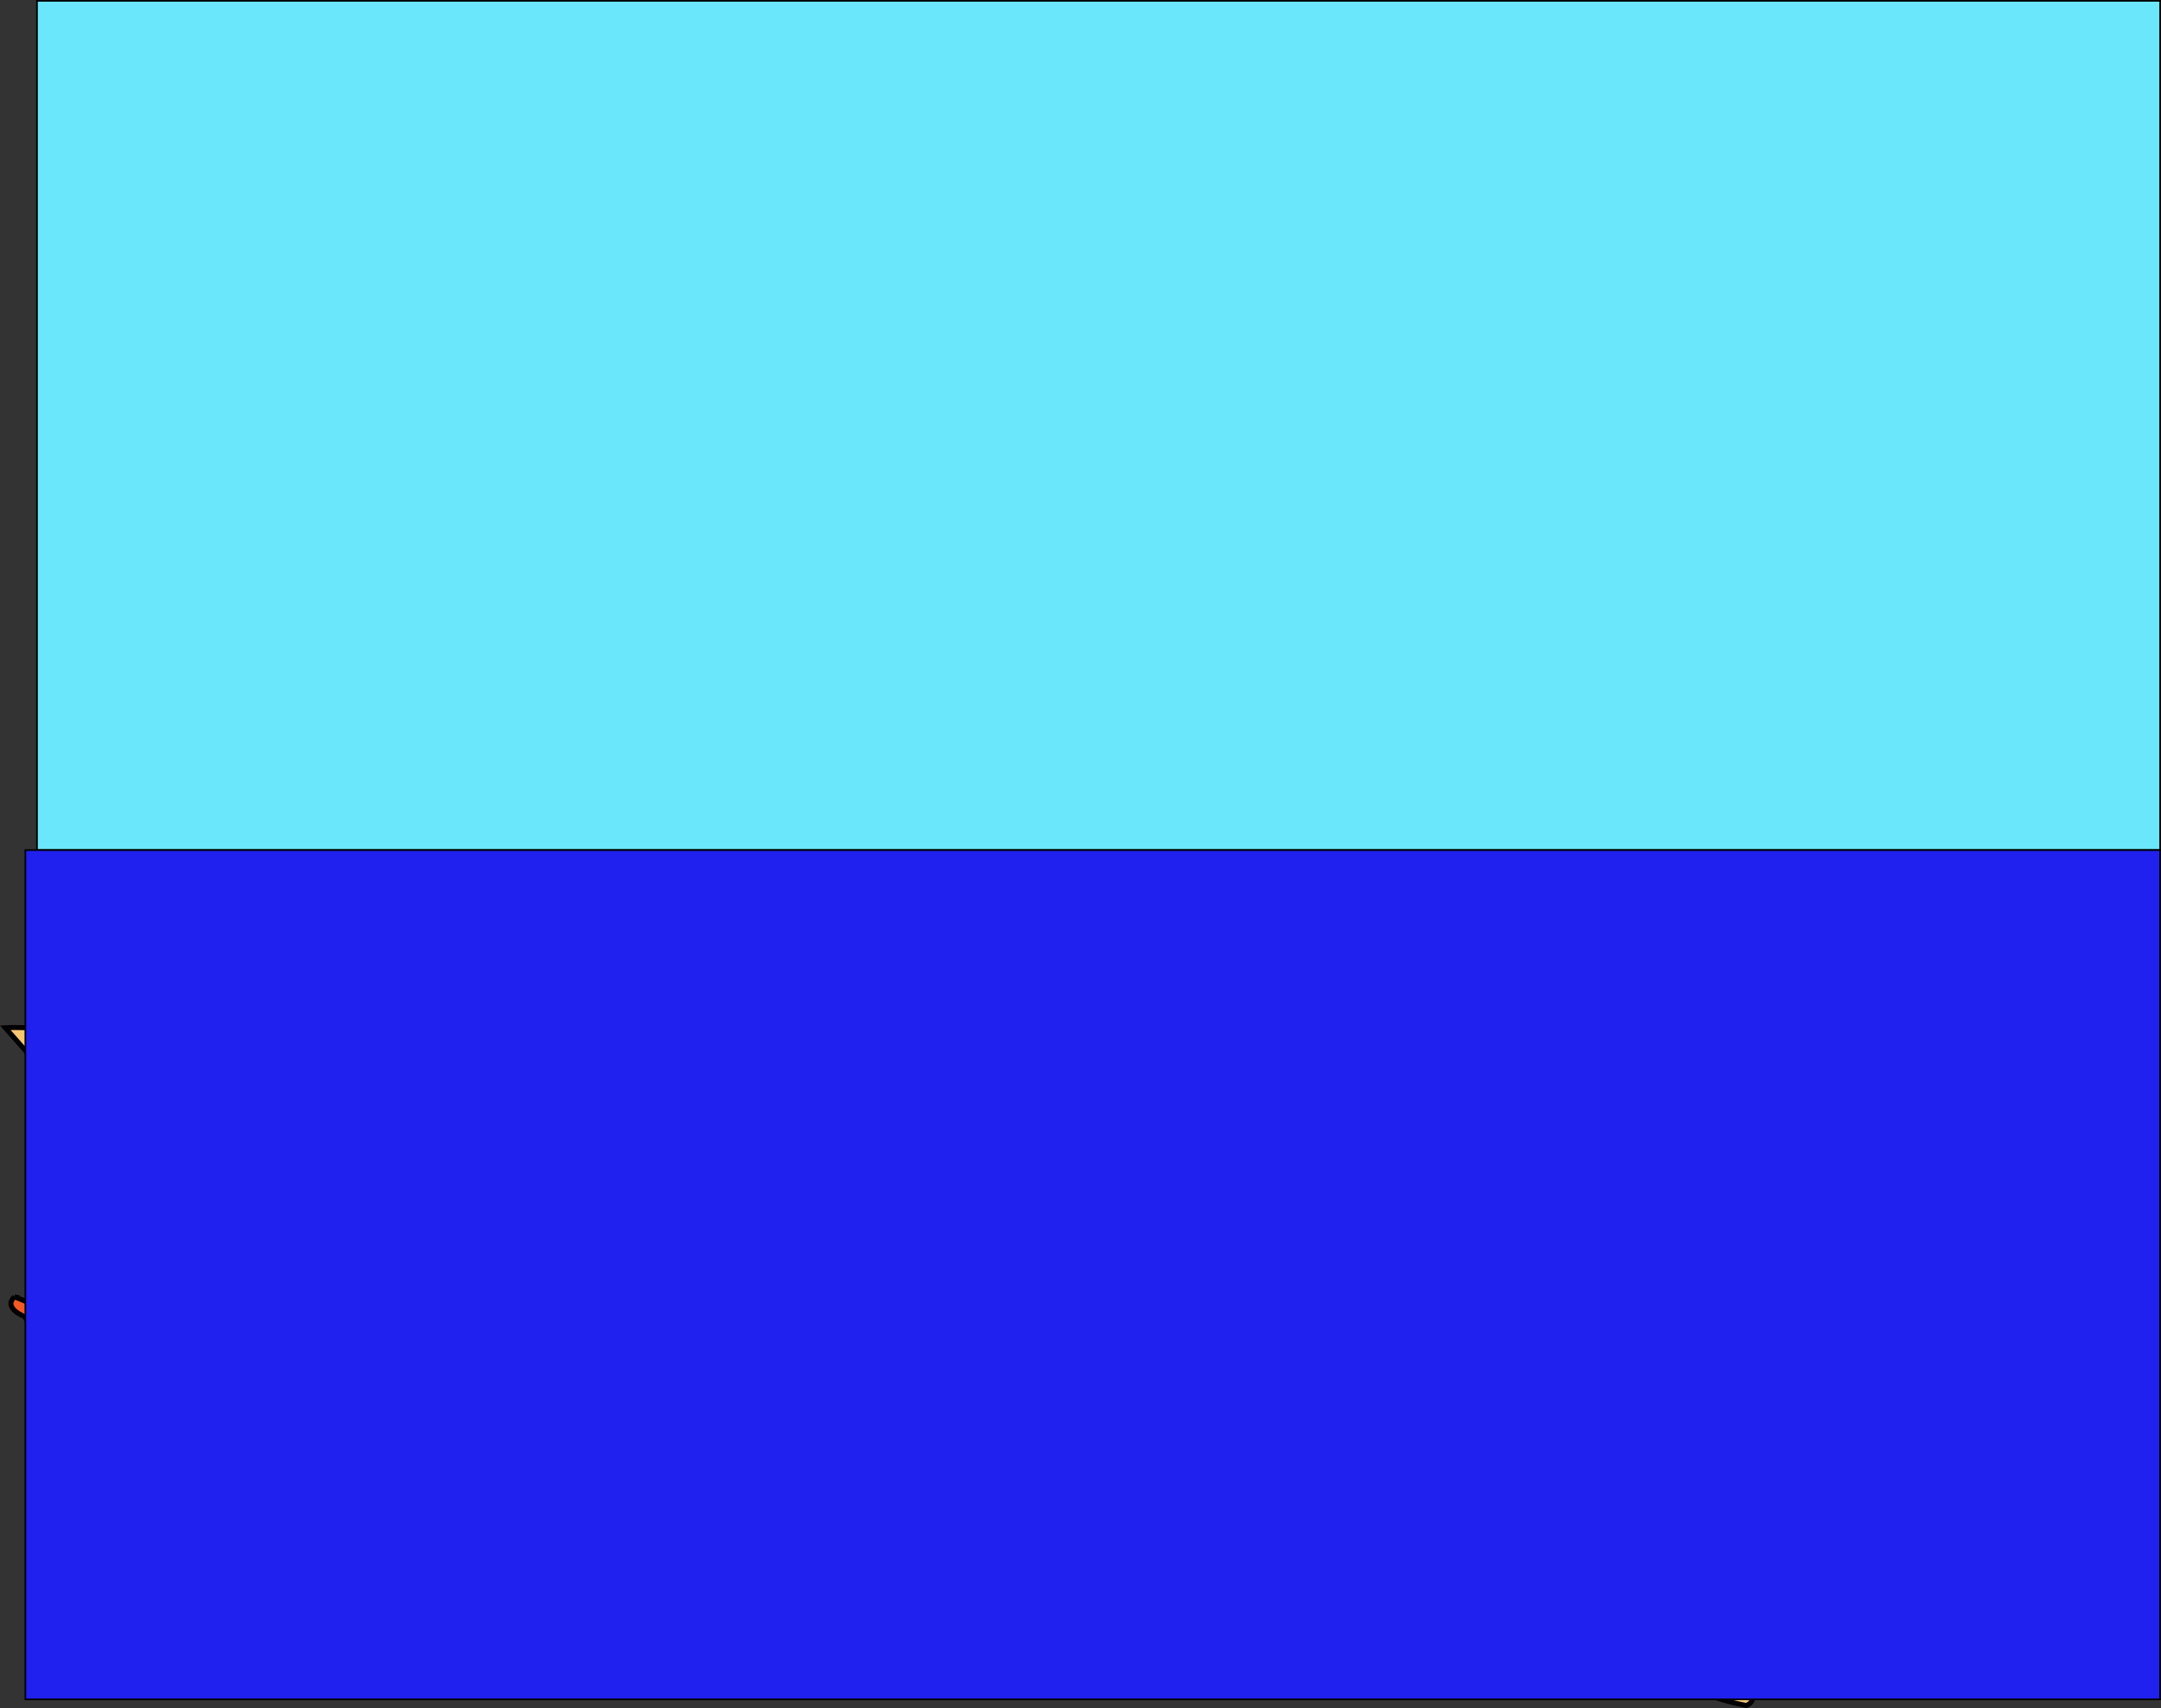 <?xml version="1.0" encoding="UTF-8"?>
<svg id="Layer_1" data-name="Layer 1" xmlns="http://www.w3.org/2000/svg" width="1302.79" height="1029.76" xmlns:xlink="http://www.w3.org/1999/xlink" viewBox="0 0 1302.79 1029.76">
  <rect x="0" y="0" width="1302.79" height="1029.76" fill="#333333" stroke="none"/>
  <defs>
    <linearGradient id="linear-gradient" x1="637.69" y1="903.38" x2="792" y2="903.38" gradientUnits="userSpaceOnUse">
      <stop offset="0" stop-color="#f15a24"/>
      <stop offset="0" stop-color="#f15b23"/>
      <stop offset="0" stop-color="#fdba08"/>
      <stop offset=".52" stop-color="#fdf308"/>
      <stop offset="1" stop-color="#fefc06"/>
    </linearGradient>
    <linearGradient id="linear-gradient-2" x1="778.68" y1="827.09" x2="859.79" y2="827.09" gradientUnits="userSpaceOnUse">
      <stop offset="0" stop-color="#f9f9f9"/>
      <stop offset=".78" stop-color="#e6e6e6"/>
    </linearGradient>
    <linearGradient id="linear-gradient-3" x1="739.79" y1="641.81" x2="796.82" y2="641.81" xlink:href="#linear-gradient-2"/>
    <linearGradient id="linear-gradient-4" x1="405.61" y1="877.09" x2="509.73" y2="877.09" xlink:href="#linear-gradient-2"/>
    <linearGradient id="linear-gradient-5" x1="483.62" y1="752.05" x2="766.76" y2="752.05" xlink:href="#linear-gradient"/>
    <linearGradient id="linear-gradient-6" x1="439.49" y1="786.92" x2="627.38" y2="786.92" xlink:href="#linear-gradient-2"/>
    <linearGradient id="linear-gradient-7" x1="732.92" y1="607.64" x2="791.26" y2="607.64" xlink:href="#linear-gradient"/>
    <linearGradient id="linear-gradient-8" x1="395.9" y1="877.74" x2="527.51" y2="877.74" xlink:href="#linear-gradient"/>
    <linearGradient id="linear-gradient-9" x1="423.45" y1="740.5" x2="629.5" y2="740.5" xlink:href="#linear-gradient"/>
    <linearGradient id="linear-gradient-10" x1="648.69" y1="854.16" x2="734.82" y2="854.16" xlink:href="#linear-gradient-2"/>
    <linearGradient id="linear-gradient-11" x1="576.29" y1="669.77" x2="640.38" y2="669.77" gradientTransform="translate(362.57 -201.01) rotate(26.49)" xlink:href="#linear-gradient-2"/>
    <linearGradient id="linear-gradient-12" x1="392.17" y1="625.05" x2="559.83" y2="625.05" xlink:href="#linear-gradient"/>
    <linearGradient id="linear-gradient-13" x1="36.31" y1="921.9" x2="179.08" y2="921.9" gradientTransform="translate(1102.96) rotate(-180) scale(1 -1)" gradientUnits="userSpaceOnUse">
      <stop offset="0" stop-color="#f6c777"/>
      <stop offset=".32" stop-color="#f6c54c"/>
    </linearGradient>
    <linearGradient id="linear-gradient-14" x1="130.77" y1="679.91" x2="183.53" y2="679.91" gradientTransform="translate(1102.96) rotate(-180) scale(1 -1)" xlink:href="#linear-gradient-2"/>
    <linearGradient id="linear-gradient-15" x1="-178.39" y1="897.57" x2="-82.07" y2="897.57" gradientTransform="translate(1102.96) rotate(-180) scale(1 -1)" xlink:href="#linear-gradient-2"/>
    <linearGradient id="linear-gradient-16" x1="-106.22" y1="781.9" x2="155.72" y2="781.9" gradientTransform="translate(1102.96) rotate(-180) scale(1 -1)" gradientUnits="userSpaceOnUse">
      <stop offset="0" stop-color="#f15a24"/>
      <stop offset=".37" stop-color="#f15b23"/>
      <stop offset="1" stop-color="#ea8206"/>
    </linearGradient>
    <linearGradient id="linear-gradient-17" x1="-147.05" y1="814.15" x2="26.78" y2="814.15" gradientTransform="translate(1102.96) rotate(-180) scale(1 -1)" xlink:href="#linear-gradient-2"/>
    <linearGradient id="linear-gradient-18" x1="-187.38" y1="898.17" x2="-65.62" y2="898.17" gradientTransform="translate(1102.96) rotate(-180) scale(1 -1)" gradientUnits="userSpaceOnUse">
      <stop offset="0" stop-color="#f15a24"/>
      <stop offset=".84" stop-color="#f15b23"/>
      <stop offset=".9" stop-color="#f15b23"/>
      <stop offset="1" stop-color="#ea8206"/>
    </linearGradient>
    <linearGradient id="linear-gradient-19" x1="-20.49" y1="705.77" x2="38.8" y2="705.77" gradientTransform="translate(1729.58 399.19) rotate(-116.49) scale(1 -1)" xlink:href="#linear-gradient-2"/>
    <linearGradient id="linear-gradient-20" x1="-190.83" y1="664.4" x2="-35.72" y2="664.4" xlink:href="#linear-gradient-13"/>
    <linearGradient id="linear-gradient-21" x1="227.69" y1="914.98" x2="368.8" y2="914.98" gradientTransform="matrix(1,0,0,1,0,0)" xlink:href="#linear-gradient-13"/>
    <linearGradient id="linear-gradient-22" x1="321.05" y1="675.78" x2="373.2" y2="675.78" xlink:href="#linear-gradient-2"/>
    <linearGradient id="linear-gradient-23" x1="15.46" y1="890.93" x2="110.67" y2="890.93" xlink:href="#linear-gradient-2"/>
    <linearGradient id="linear-gradient-24" x1="86.8" y1="776.59" x2="345.72" y2="776.59" gradientTransform="matrix(1,0,0,1,0,0)" xlink:href="#linear-gradient-16"/>
    <linearGradient id="linear-gradient-25" x1="46.44" y1="808.47" x2="218.26" y2="808.47" xlink:href="#linear-gradient-2"/>
    <linearGradient id="linear-gradient-26" x1="6.58" y1="891.52" x2="126.93" y2="891.52" gradientTransform="matrix(1,0,0,1,0,0)" xlink:href="#linear-gradient-18"/>
    <linearGradient id="linear-gradient-27" x1="171.54" y1="701.34" x2="230.15" y2="701.34" gradientTransform="translate(333.88 -15.96) rotate(26.49)" xlink:href="#linear-gradient-2"/>
    <linearGradient id="linear-gradient-28" x1="3.17" y1="660.45" x2="156.49" y2="660.45" gradientTransform="matrix(1,0,0,1,0,0)" xlink:href="#linear-gradient-13"/>
  </defs>
  <rect id="Sky" x="22.29" y=".5" width="1280" height="512" fill="#6be7fc" stroke="#000" stroke-miterlimit="10"/>
  <g id="Fishc">
    <g id="Fish3">
      <path d="M637.7,895.31s-.22,78.3,1.95,80.9,21.26-42.51,21.69-51.62c0,0,17.35,34.27,22.56,35.14s9.11-44.25,7.37-49.89c-1.74-5.64,49.02,36.01,49.02,36.01,0,0-6.94-55.53-9.54-59.43,0,0,45.55,11.28,59.43,7.81,13.88-3.47-55.96-63.77-55.96-63.77,0,0-63.77,59.86-96.52,64.85Z" fill="url(#linear-gradient)" stroke="#000" stroke-miterlimit="10" stroke-width="4"/>
      <path d="M778.68,683.18s135.56,64.42,56.18,247.05c0,0-22.56,37.31-49.89,40.78,0,0-15.18-2.6,10.85-22.12,26.03-19.52,56.83-89.36,49.02-122.33-7.81-32.97-16.48-90.66-56.39-119.73" fill="url(#linear-gradient-2)" stroke="#000" stroke-miterlimit="10" stroke-width="3"/>
      <path d="M767.19,719.03s37.31-7.61,28.2-16.57c-9.11-8.96-36.92-46.63-9.98-131.79l.87-6.07s-48.59,52.06-46.42,90.4c2.14,37.75,27.33,64.03,27.33,64.03Z" fill="url(#linear-gradient-3)" stroke="#000" stroke-miterlimit="10" stroke-width="3"/>
      <path d="M455.85,982.93c-1.78-8.27-3.77-14.75-5.13-18.82-6.77-20.28-13.76-28.84-14.03-45.13-.05-2.84.16-2.79.17-8.27.02-11.01-.81-19.96-1.54-25.93,0,0-27.83-24.43-27.83-46.19,0,0,5.47-56.85-1.37-65.73-6.84-8.88,55.65,17.76,98.53,99.93,0,0,28.28,66.17-48.81,110.14Z" fill="url(#linear-gradient-4)" stroke="#000" stroke-miterlimit="10" stroke-width="3"/>
      <path d="M486.52,816.14s-42.51-258.11,198.25-210.83c0,0-19.09,12.15-19.95,22.12-.87,9.98-1.3,49.02,28.63,73.75,0,0,17.79,19.09,34.7,19.52,16.92.43,35.14-12.15,36.44-21.26,1.3-9.11,11.71,97.17-28.2,131.44-39.91,34.27-87.63,71.14-131.88,72.01-44.25.87-61.6-5.64-67.24-16.92-5.64-11.28-9.76-1.08-9.76-1.08l-40.99-68.76Z" fill="#ea8206" stroke="#000" stroke-miterlimit="10" stroke-width="3"/>
      <path d="M486.52,816.94s-42.51-258.11,198.25-210.83c0,0-19.09,12.15-19.95,22.12-.87,9.98-1.3,49.02,28.63,73.75,0,0,17.79,19.09,34.7,19.52,16.92.43,35.14-12.15,36.44-21.26,1.3-9.11,11.71,97.17-28.2,131.44s-87.63,71.14-131.88,72.01c-44.25.87-61.6-5.64-67.24-16.92-5.64-11.28-9.76-1.08-9.76-1.08l-40.99-68.76Z" fill="url(#linear-gradient-5)" stroke="#000" stroke-miterlimit="10" stroke-width="4"/>
      <path d="M627.38,748.86s-89.82-31.63-187.89,10.02c0,0,52.46-4.99,83.3,75.7,0,0,7.71,15.62,59.96-42.51,0,0,13.06-13.23,27.2-21.04,14.13-7.81,17.32-13.53,17.44-22.16Z" fill="url(#linear-gradient-6)" stroke="#000" stroke-miterlimit="10" stroke-width="3"/>
      <path d="M740.94,655.85s16.92-69.41,48.15-92.4c0,0,7.16-8.03-4.55-1.52-11.71,6.51-51.62,65.5-51.62,65.5,0,0,5.21,29.93,8.03,28.41Z" fill="url(#linear-gradient-7)" stroke="#000" stroke-miterlimit="10" stroke-width="4"/>
      <path d="M398.24,757.79s72.88,27.33,88.06,55.53c15.18,28.2,41.21,71.58,41.21,71.58,0,0-3.47,86.33-77.22,112.79,0,0-17.14-1.52,3.25-15.4,0,0,45.12-7.81,49.89-111.92,0,0-47.72-79.82-98.04-99.34,0,0-15.18-5.64-7.16-13.23Z" fill="url(#linear-gradient-8)" stroke="#000" stroke-miterlimit="10" stroke-width="4"/>
      <path d="M661.34,631.77s-.87-28.63,49.45-32.1c0,0,22.12.43,26.03,42.95,0,0-.87,11.71,7.37,19.09,8.24,7.37,26.9,6.94,20.39,36.01-6.51,29.06-84.16,50.32-103.24-65.94Z" fill="#ffbbb6"/>
      <path d="M691.05,680.14s21.26-21.26,45.12-20.39c0,0,14.97,14.97,16.27,18.87,1.3,3.9-.87,18.65-23.86,26.9-22.99,8.24-32.54-17.35-37.52-25.38Z" fill="#f9f164"/>
      <path d="M683.68,668.43c-2.85-5.7-4.09-10.82-4.66-14.64-.8-5.38-3.07-20.56,6.4-29.61,3.46-3.31,7.21-4.57,9.6-5.37,8.61-2.89,17.19-1.4,22.29.81,12.38,5.38,20.3,21.96,17.35,40.34l-42.95,20.39s-9.11-10.41-8.03-11.93Z"/>
      <path d="M683.9,668.8s20.43-17.21,51.57-17.25l-.8,8.82s-11.23,4.81-42.78,20.05c0,0-8.92-10.41-7.99-11.62Z" fill="#d1c3c3" opacity=".29"/>
      <path d="M625.98,749.55s-114.09-29.93-193.48,10.41c0,0-20.39-5.21,0-14.75,20.39-9.54,120.16-44.68,194.34-7.37,0,0,6.51,3.9-.87,11.71Z" fill="url(#linear-gradient-9)" stroke="#000" stroke-miterlimit="10" stroke-width="4"/>
      <path d="M666.76,693.15s7.81-9.54,11.71,4.77c3.9,14.32-21.26,50.75-2.6,78.95,18.65,28.2,66.59,103.46,57.91,146.84-8.68,43.38-16.05,82.42-81.12,94.57,0,0-13.45-5.21,9.11-14.75,22.56-9.54,53.79-32.1,59-74.61,5.21-42.51-67.24-149.66-64.64-167.01,0,0-4.77-51.19,10.85-69.41" fill="url(#linear-gradient-10)" stroke="#000" stroke-miterlimit="10" stroke-width="3"/>
      <ellipse cx="608.33" cy="669.77" rx="28.14" ry="44.43" transform="translate(-234.86 341.62) rotate(-26.49)" fill="url(#linear-gradient-11)" stroke="#000" stroke-miterlimit="10" stroke-width="3"/>
      <ellipse cx="608.38" cy="671.05" rx="6.64" ry="10.48" transform="translate(-235.43 341.77) rotate(-26.49)"/>
      <path d="M490.19,711.5c-42.02,6.21-82.19-.77-77.42-8.15,5.33-8.24,20.58-26.51,51.41-41.43l-72.01-81.55s67.24-3.9,120.16,32.1c0,0-9.76-67.46-1.52-75.7,8.24-8.24,49.02,77.22,49.02,77.22,0,0-47.32,31.91-69.64,97.51Z" fill="url(#linear-gradient-12)" stroke="#000" stroke-miterlimit="10" stroke-width="4"/>
      <path d="M748.75,693.15c-4.54,5.65-16.95,13.81-25.16,14.75-6.78.78-15.52-.88-18.65-6.94l16.05,2.17s32.97-3.47,26.46-30.37c0,0,.86.43.87.43,7.37,4.77,5.23,13.98.43,19.95Z" fill="#fff7bb"/>
      <path d="M671.53,612.47c5.64-5.21,26.9-14.32,39.91-12.58,10.83,1.44,19.54,15.08,21.26,21.69l-20.39-19.52s-49.41,12.24-49.02,39.91c0,0-1.3-7.8-1.3-7.81-1.3-6.51,3.91-16.49,9.54-21.69Z" fill="#ffdfde"/>
    </g>
  </g>
  <g id="Fisha">
    <g id="Fish1">
      <path d="M1066.64,914.43s.2,72.44-1.81,74.85-19.67-39.33-20.07-47.76c0,0-16.05,31.71-20.87,32.51s-8.43-40.94-6.82-46.15-45.35,33.31-45.35,33.31c0,0,6.42-51.37,8.83-54.98,0,0-42.14,10.43-54.98,7.22-12.84-3.21,51.77-59,51.77-59,0,0,59,55.38,89.3,60Z" fill="url(#linear-gradient-13)" stroke="#000" stroke-miterlimit="10" stroke-width="3"/>
      <path d="M936.21,718.18s-125.42,59.6-51.97,228.56c0,0,20.87,34.51,46.15,37.73,0,0,14.05-2.41-10.03-20.47-24.08-18.06-52.57-82.67-45.35-113.18s15.25-83.88,52.17-110.77" fill="#f6c777" stroke="#000" stroke-miterlimit="10" stroke-width="3"/>
      <path d="M946.84,751.35s-34.51-7.04-26.09-15.33c8.43-8.29,34.16-43.14,9.23-121.93l-.8-5.62s44.95,48.16,42.94,83.64c-1.98,34.93-25.28,59.24-25.28,59.24Z" fill="url(#linear-gradient-14)" stroke="#000" stroke-miterlimit="10" stroke-width="3"/>
      <path d="M1234.87,995.5c1.65-7.66,3.49-13.64,4.75-17.41,6.26-18.76,12.73-26.68,12.98-41.76.04-2.62-.15-2.58-.16-7.65-.02-10.19.75-18.47,1.42-23.98,0,0,25.74-22.6,25.74-42.73,0,0-5.06-52.59,1.27-60.81,6.33-8.22-51.49,16.43-91.15,92.45,0,0-26.16,61.22,45.16,101.9Z" fill="url(#linear-gradient-15)" stroke="#000" stroke-miterlimit="10" stroke-width="3"/>
      <path d="M1206.5,841.19s39.33-238.79-183.41-195.05c0,0,17.66,11.24,18.46,20.47.8,9.23,1.2,45.35-26.49,68.23,0,0-16.45,17.66-32.11,18.06-15.65.4-32.51-11.24-33.71-19.67-1.2-8.43-10.84,89.9,26.09,121.6,36.92,31.71,81.07,65.82,122.01,66.62,40.94.8,56.99-5.22,62.21-15.65,5.22-10.43,9.03-1,9.03-1l37.93-63.61Z" fill="#ea8206" stroke="#000" stroke-miterlimit="10" stroke-width="3"/>
      <path d="M1206.5,841.93s39.33-238.79-183.41-195.05c0,0,17.66,11.24,18.46,20.47.8,9.23,1.2,45.35-26.49,68.23,0,0-16.45,17.66-32.11,18.06-15.65.4-32.51-11.24-33.71-19.67-1.2-8.43-10.84,89.9,26.09,121.6,36.92,31.71,81.07,65.82,122.01,66.62,40.94.8,56.99-5.22,62.21-15.65,5.22-10.43,9.03-1,9.03-1l37.93-63.61Z" fill="url(#linear-gradient-16)" stroke="#000" stroke-miterlimit="10" stroke-width="4"/>
      <path d="M1076.18,778.94s83.09-29.26,173.83,9.27c0,0-48.54-4.62-77.06,70.03,0,0-7.13,14.45-55.47-39.33,0,0-12.08-12.24-25.16-19.46-13.08-7.22-16.02-12.51-16.13-20.5Z" fill="url(#linear-gradient-17)" stroke="#000" stroke-miterlimit="10" stroke-width="3"/>
      <path d="M971.12,692.89s-15.65-64.21-44.55-85.48c0,0-6.62-7.42,4.21-1.4,10.84,6.02,47.76,60.6,47.76,60.6,0,0-4.82,27.69-7.42,26.29Z" fill="#ea8206" stroke="#000" stroke-miterlimit="10" stroke-width="4"/>
      <path d="M1288.17,787.21s-67.42,25.28-81.47,51.37c-14.05,26.09-38.13,66.22-38.13,66.22,0,0,3.21,79.87,71.44,104.35,0,0,15.85-1.4-3.01-14.25,0,0-41.74-7.22-46.15-103.54,0,0,44.15-73.85,90.7-91.91,0,0,14.05-5.22,6.62-12.24Z" fill="url(#linear-gradient-18)" stroke="#000" stroke-miterlimit="10" stroke-width="3"/>
      <path d="M1044.77,670.62s.8-26.49-45.75-29.7c0,0-20.47.4-24.08,39.73,0,0,.8,10.84-6.82,17.66-7.63,6.82-24.88,6.42-18.86,33.31,6.02,26.89,77.86,46.55,95.52-61Z" fill="#ffbbb6"/>
      <path d="M1017.27,715.37s-19.67-19.67-41.74-18.86c0,0-13.85,13.85-15.05,17.46-1.2,3.61.8,17.26,22.07,24.88,21.27,7.63,30.1-16.05,34.72-23.48Z" fill="#f2817e"/>
      <path d="M1024.1,704.53c2.64-5.27,3.79-10.01,4.31-13.54.74-4.98,2.84-19.02-5.92-27.39-3.21-3.06-6.67-4.23-8.88-4.97-7.97-2.68-15.9-1.3-20.62.75-11.46,4.97-18.78,20.32-16.05,37.32l39.73,18.86s8.43-9.63,7.42-11.04Z"/>
      <path d="M1023.89,704.87s-18.9-15.92-47.71-15.96l.74,8.16s10.39,4.45,39.58,18.55c0,0,8.25-9.63,7.39-10.75Z" fill="#d1c3c3" opacity=".29"/>
      <path d="M1077.47,779.58s105.55-27.69,178.99,9.63c0,0,18.86-4.82,0-13.65-18.86-8.83-111.17-41.34-179.8-6.82,0,0-6.02,3.61.8,10.84Z" fill="#ea8206" stroke="#000" stroke-miterlimit="10" stroke-width="3"/>
      <path d="M1039.75,727.41s-7.22-8.83-10.84,4.41c-3.61,13.24,19.67,46.96,2.41,73.04-17.26,26.09-61.6,95.72-53.58,135.85,8.03,40.13,14.85,76.25,75.05,87.49,0,0,12.44-4.82-8.43-13.65-20.87-8.83-49.77-29.7-54.58-69.03s62.21-138.46,59.8-154.51c0,0,4.41-47.36-10.03-64.21" fill="#f6c777" stroke="#000" stroke-miterlimit="10" stroke-width="3"/>
      <ellipse cx="1093.8" cy="705.77" rx="41.1" ry="26.03" transform="translate(-25.72 1369.99) rotate(-63.51)" fill="url(#linear-gradient-19)" stroke="#000" stroke-miterlimit="10" stroke-width="3"/>
      <ellipse cx="1093.76" cy="706.96" rx="9.69" ry="6.14" transform="translate(-26.8 1370.61) rotate(-63.51)"/>
      <path d="M1203.11,744.38c38.87,5.74,76.04-.71,71.62-7.54-4.93-7.62-19.04-24.53-47.56-38.33l66.62-75.45s-62.21-3.61-111.17,29.7c0,0,9.03-62.41,1.4-70.03-7.63-7.63-45.35,71.44-45.35,71.44,0,0,43.78,29.52,64.43,90.21Z" fill="url(#linear-gradient-20)" stroke="#000" stroke-miterlimit="10" stroke-width="3"/>
      <path d="M963.9,727.41c4.2,5.23,15.68,12.77,23.28,13.65,6.27.72,14.36-.81,17.26-6.42l-14.85,2.01s-30.5-3.21-24.48-28.09c0,0-.79.4-.8.4-6.82,4.41-4.84,12.93-.4,18.46Z" fill="#d36d66"/>
      <path d="M1035.33,652.76c-5.22-4.82-24.88-13.24-36.92-11.64-10.02,1.34-18.08,13.95-19.67,20.07l18.86-18.06s45.71,11.32,45.35,36.92c0,0,1.2-7.21,1.2-7.22,1.2-6.02-3.62-15.26-8.83-20.07Z" fill="#ffdfde"/>
    </g>
  </g>
  <g id="Fishb">
    <g id="Fish2">
      <path d="M227.69,907.59s-.2,71.6,1.79,73.98,19.44-38.88,19.83-47.21c0,0,15.87,31.34,20.63,32.13,4.76.79,8.33-40.46,6.74-45.62s44.83,32.93,44.83,32.93c0,0-6.35-50.78-8.73-54.35,0,0,41.65,10.31,54.35,7.14,12.69-3.17-51.17-58.31-51.17-58.31,0,0-58.31,54.74-88.26,59.31Z" fill="url(#linear-gradient-21)" stroke="#000" stroke-miterlimit="10" stroke-width="3"/>
      <path d="M356.62,713.61s123.97,58.91,51.37,225.92c0,0-20.63,34.12-45.62,37.29,0,0-13.88-2.38,9.92-20.23,23.8-17.85,51.97-81.72,44.83-111.87-7.14-30.15-15.07-82.91-51.57-109.49" fill="#f6c777" stroke="#000" stroke-miterlimit="10" stroke-width="3"/>
      <path d="M346.11,746.39s34.12-6.96,25.79-15.15-33.77-42.64-9.12-120.52l.79-5.55s-44.43,47.6-42.45,82.67c1.95,34.53,24.99,58.55,24.99,58.55Z" fill="url(#linear-gradient-22)" stroke="#000" stroke-miterlimit="10" stroke-width="3"/>
      <path d="M61.4,987.72c-1.63-7.57-3.45-13.48-4.69-17.21-6.19-18.54-12.59-26.37-12.83-41.27-.04-2.59.15-2.55.16-7.56.02-10.07-.74-18.25-1.41-23.71,0,0-25.45-22.34-25.45-42.24,0,0,5.01-51.98-1.25-60.11-6.26-8.12,50.89,16.25,90.1,91.38,0,0,25.86,60.51-44.63,100.72Z" fill="url(#linear-gradient-23)" stroke="#000" stroke-miterlimit="10" stroke-width="3"/>
      <path d="M89.45,835.19s-38.88-236.03,181.29-192.79c0,0-17.45,11.11-18.25,20.23s-1.19,44.83,26.18,67.44c0,0,16.26,17.45,31.74,17.85s32.13-11.11,33.32-19.44c1.19-8.33,10.71,88.86-25.79,120.2s-80.13,65.06-120.59,65.85c-40.46.79-56.33-5.16-61.49-15.47-5.16-10.31-8.93-.99-8.93-.99l-37.49-62.88Z" fill="#ea8206" stroke="#000" stroke-miterlimit="10" stroke-width="3"/>
      <path d="M89.45,835.93s-38.88-236.03,181.29-192.79c0,0-17.45,11.11-18.25,20.23s-1.19,44.83,26.18,67.44c0,0,16.26,17.45,31.74,17.85s32.13-11.11,33.32-19.44c1.19-8.33,10.71,88.86-25.79,120.2-36.5,31.34-80.13,65.06-120.59,65.85s-56.33-5.16-61.49-15.47c-5.16-10.31-8.93-.99-8.93-.99l-37.49-62.88Z" fill="url(#linear-gradient-24)" stroke="#000" stroke-miterlimit="10" stroke-width="4"/>
      <path d="M218.26,773.67s-82.13-28.92-171.82,9.16c0,0,47.98-4.56,76.17,69.22,0,0,7.05,14.28,54.83-38.88,0,0,11.94-12.1,24.87-19.24,12.92-7.14,15.84-12.37,15.95-20.27Z" fill="url(#linear-gradient-25)" stroke="#000" stroke-miterlimit="10" stroke-width="3"/>
      <path d="M322.11,688.61s15.47-63.47,44.03-84.5c0,0,6.55-7.34-4.17-1.39-10.71,5.95-47.21,59.9-47.21,59.9,0,0,4.76,27.37,7.34,25.98Z" fill="#ea8206" stroke="#000" stroke-miterlimit="10" stroke-width="4"/>
      <path d="M8.72,781.84s66.64,24.99,80.53,50.78c13.88,25.79,37.69,65.45,37.69,65.45,0,0-3.17,78.94-70.61,103.14,0,0-15.67-1.39,2.98-14.08,0,0,41.26-7.14,45.62-102.35,0,0-43.64-72.99-89.65-90.84,0,0-13.88-5.16-6.55-12.1Z" fill="url(#linear-gradient-26)" stroke="#000" stroke-miterlimit="10" stroke-width="3"/>
      <path d="M249.31,666.6s-.79-26.18,45.22-29.36c0,0,20.23.4,23.8,39.27,0,0-.79,10.71,6.74,17.45,7.54,6.74,24.6,6.35,18.64,32.93-5.95,26.58-76.96,46.02-94.41-60.3Z" fill="#ffbbb6"/>
      <path d="M276.49,710.83s19.44-19.44,41.26-18.64c0,0,13.69,13.69,14.88,17.26s-.79,17.06-21.82,24.6c-21.02,7.54-29.75-15.87-34.31-23.21Z" fill="#f2817e"/>
      <path d="M269.74,700.12c-2.61-5.21-3.74-9.9-4.26-13.39-.73-4.92-2.81-18.8,5.85-27.07,3.17-3.03,6.6-4.18,8.78-4.91,7.88-2.64,15.72-1.28,20.38.74,11.32,4.92,18.56,20.08,15.87,36.89l-39.27,18.64s-8.33-9.52-7.34-10.91Z"/>
      <path d="M269.94,700.45s18.68-15.74,47.16-15.78l-.73,8.07s-10.27,4.4-39.12,18.34c0,0-8.16-9.52-7.31-10.63Z" fill="#d1c3c3" opacity=".29"/>
      <path d="M216.98,774.3s-104.33-27.37-176.93,9.52c0,0-18.64-4.76,0-13.49,18.64-8.73,109.88-40.86,177.72-6.74,0,0,5.95,3.57-.79,10.71Z" fill="#ea8206" stroke="#000" stroke-miterlimit="10" stroke-width="3"/>
      <path d="M254.27,722.73s7.14-8.73,10.71,4.36-19.44,46.41-2.38,72.2c17.06,25.79,60.89,94.61,52.96,134.28-7.93,39.67-14.68,75.37-74.18,86.48,0,0-12.3-4.76,8.33-13.49,20.63-8.73,49.19-29.36,53.95-68.23,4.76-38.88-61.49-136.86-59.11-152.73,0,0-4.36-46.81,9.92-63.47" fill="#f6c777" stroke="#000" stroke-miterlimit="10" stroke-width="3"/>
      <ellipse cx="200.84" cy="701.34" rx="25.73" ry="40.63" transform="translate(-291.71 163.19) rotate(-26.49)" fill="url(#linear-gradient-27)" stroke="#000" stroke-miterlimit="10" stroke-width="3"/>
      <ellipse cx="200.88" cy="702.52" rx="6.07" ry="9.58" transform="translate(-292.23 163.33) rotate(-26.49)"/>
      <path d="M92.8,739.5c-38.43,5.67-75.16-.71-70.8-7.45,4.88-7.54,18.82-24.25,47.01-37.88L3.17,619.59s61.49-3.57,109.88,29.36c0,0-8.93-61.69-1.39-69.22s44.83,70.61,44.83,70.61c0,0-43.27,29.18-63.68,89.17Z" fill="url(#linear-gradient-28)" stroke="#000" stroke-miterlimit="10" stroke-width="3"/>
      <path d="M329.25,722.73c-4.15,5.17-15.5,12.63-23.01,13.49-6.2.71-14.19-.8-17.06-6.35l14.68,1.98s30.15-3.17,24.2-27.77c0,0,.79.39.79.4,6.74,4.36,4.78,12.78.4,18.25Z" fill="#d36d66"/>
      <path d="M258.64,648.94c5.16-4.76,24.6-13.09,36.5-11.5,9.9,1.32,17.87,13.79,19.44,19.83l-18.64-17.85s-45.19,11.19-44.83,36.5c0,0-1.19-7.13-1.19-7.14-1.19-5.95,3.58-15.08,8.73-19.83Z" fill="#ffdfde"/>
    </g>
  </g>
  <rect id="Water" x="15.29" y="512.5" width="1287" height="512" fill="#2020ef" stroke="#000" stroke-miterlimit="10"/>
</svg>